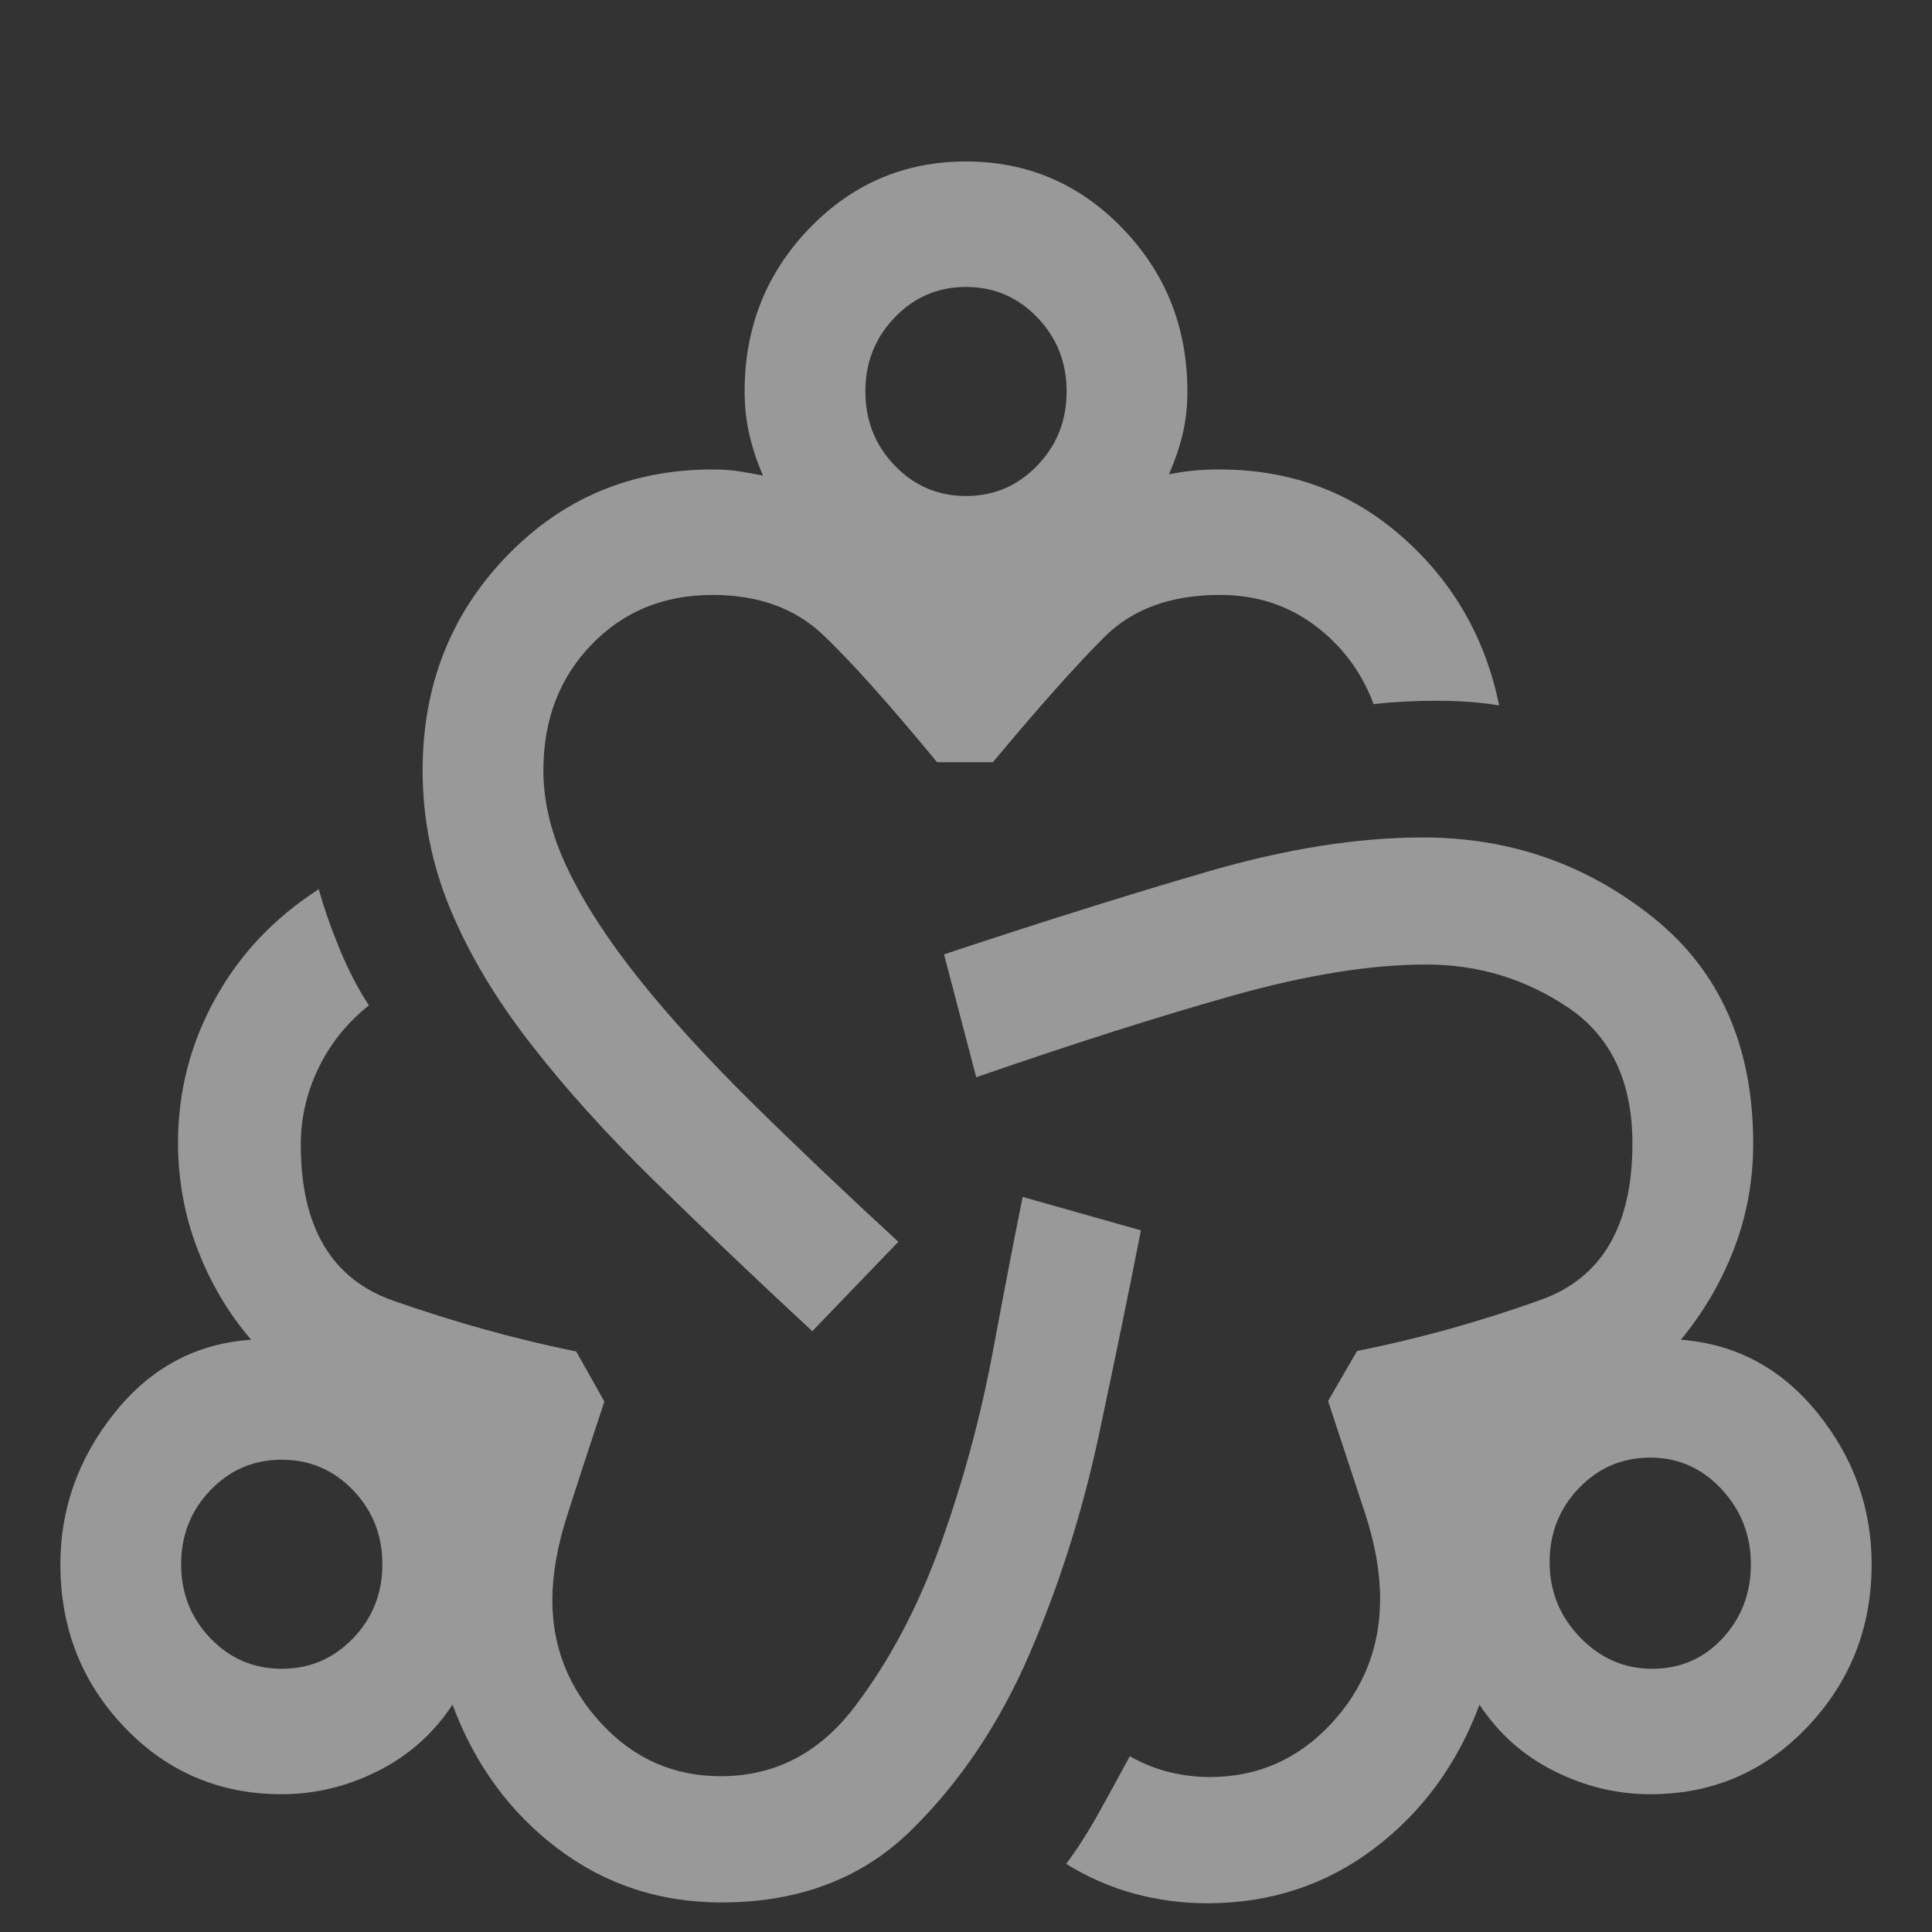 <svg width="300" height="300" viewBox="0 0 300 300" fill="none" xmlns="http://www.w3.org/2000/svg">
<rect x="0" y="0" width="300" height="300" fill="#333333" stroke="none"/>
<g opacity="0.5">
<mask id="mask0_3847_1779" style="mask-type:alpha" maskUnits="userSpaceOnUse" x="0" y="0" width="300" height="300">
<rect width="300" height="300" fill="#D9D9D9"/>
</mask>
<g mask="url(#mask0_3847_1779)">
<path d="M112.019 295.413C102.435 295.413 93.942 292.608 86.537 286.998C79.135 281.388 73.712 273.954 70.266 264.697C67.332 269.158 63.474 272.592 58.691 274.998C53.907 277.403 48.927 278.605 43.75 278.605C34.087 278.605 25.943 275.134 19.316 268.19C12.688 261.247 9.375 252.815 9.375 242.893C9.375 234.253 12.172 226.429 17.766 219.421C23.357 212.41 30.432 208.614 38.991 208.032C35.432 203.87 32.652 199.167 30.65 193.922C28.646 188.678 27.644 183.184 27.644 177.44C27.644 169.51 29.559 162.074 33.391 155.133C37.22 148.194 42.589 142.51 49.497 138.082C50.301 140.986 51.388 144.093 52.756 147.403C54.125 150.712 55.634 153.616 57.284 156.113C53.886 158.827 51.274 162.076 49.447 165.859C47.62 169.645 46.706 173.613 46.706 177.764C46.706 190.551 51.498 198.622 61.081 201.977C70.665 205.332 80.128 207.958 89.472 209.856L93.847 217.622C91.555 224.548 89.635 230.425 88.088 235.254C86.542 240.081 85.769 244.484 85.769 248.464C85.769 255.756 88.3 262.137 93.362 267.606C98.423 273.075 104.602 275.81 111.9 275.81C120.298 275.81 127.221 272.234 132.669 265.083C138.117 257.932 142.587 249.484 146.081 239.738C149.575 229.989 152.268 220.05 154.159 209.918C156.051 199.787 157.598 191.766 158.8 185.855L177.162 191.049C175.369 200.207 173.198 210.771 170.65 222.742C168.102 234.713 164.5 246.088 159.844 256.866C155.188 267.647 149.061 276.767 141.466 284.225C133.87 291.683 124.054 295.413 112.019 295.413ZM43.75 259.129C48.094 259.129 51.784 257.551 54.822 254.396C57.857 251.24 59.375 247.406 59.375 242.893C59.375 238.383 57.857 234.55 54.822 231.394C51.784 228.238 48.094 226.661 43.75 226.661C39.408 226.661 35.719 228.238 32.681 231.394C29.644 234.55 28.125 238.383 28.125 242.893C28.125 247.406 29.644 251.24 32.681 254.396C35.719 257.551 39.408 259.129 43.75 259.129ZM126.131 206.707C117.108 198.333 108.891 190.512 101.478 183.245C94.066 175.979 87.678 168.887 82.316 161.97C76.951 155.053 72.828 148.134 69.947 141.215C67.066 134.297 65.625 127.11 65.625 119.651C65.625 106.496 69.959 95.416 78.628 86.41C87.297 77.404 97.963 72.901 110.625 72.901C112.179 72.901 113.57 72.997 114.797 73.19C116.022 73.38 117.251 73.6 118.484 73.849C117.572 71.769 116.868 69.66 116.372 67.522C115.874 65.385 115.625 63.141 115.625 60.788C115.625 50.869 118.966 42.438 125.647 35.494C132.328 28.549 140.441 25.076 149.984 25.076C159.53 25.076 167.648 28.549 174.338 35.494C181.029 42.438 184.375 50.869 184.375 60.788C184.375 63.169 184.126 65.387 183.628 67.444C183.132 69.5 182.428 71.569 181.516 73.651C182.749 73.402 183.978 73.215 185.203 73.089C186.43 72.964 187.821 72.901 189.375 72.901C200.352 72.901 209.795 76.38 217.703 83.339C225.611 90.299 230.64 99.032 232.787 109.538C229.931 109.056 226.718 108.814 223.147 108.814C219.574 108.814 216.29 108.989 213.294 109.337C211.435 104.359 208.398 100.289 204.181 97.127C199.967 93.962 195.049 92.38 189.428 92.38C181.861 92.38 175.906 94.536 171.562 98.847C167.219 103.161 161.425 109.663 154.181 118.353H145.506C138.054 109.312 132.156 102.724 127.813 98.588C123.469 94.449 117.74 92.38 110.625 92.38C103.058 92.38 96.792 94.96 91.825 100.12C86.858 105.28 84.375 111.79 84.375 119.651C84.375 124.655 85.669 129.823 88.256 135.153C90.846 140.486 94.522 146.129 99.284 152.081C104.049 158.033 109.826 164.364 116.616 171.073C123.407 177.783 131.033 185.033 139.494 192.825L126.131 206.707ZM150 77.021C154.344 77.021 158.033 75.444 161.069 72.291C164.106 69.135 165.625 65.301 165.625 60.788C165.625 56.278 164.106 52.444 161.069 49.289C158.033 46.133 154.344 44.555 150 44.555C145.656 44.555 141.967 46.133 138.931 49.289C135.894 52.444 134.375 56.278 134.375 60.788C134.375 65.301 135.894 69.135 138.931 72.291C141.967 75.444 145.656 77.021 150 77.021ZM187.428 295.539C183.653 295.539 179.922 295.05 176.234 294.072C172.545 293.091 168.984 291.541 165.553 289.419C167.278 287.127 169.003 284.425 170.728 281.313C172.453 278.201 174.021 275.334 175.431 272.713C177.504 273.871 179.576 274.698 181.647 275.193C183.718 275.689 185.789 275.937 187.859 275.937C195.247 275.937 201.501 273.205 206.622 267.742C211.743 262.282 214.303 255.789 214.303 248.263C214.303 244.177 213.53 239.767 211.984 235.033C210.436 230.302 208.517 224.473 206.225 217.548L210.722 209.782C220.272 207.884 229.786 205.236 239.266 201.837C248.745 198.442 253.484 190.35 253.484 177.563C253.484 167.99 250.172 160.965 243.547 156.487C236.92 152.008 229.559 149.769 221.466 149.769C212.891 149.769 202.886 151.375 191.453 154.587C180.02 157.801 166.731 162.031 151.587 167.275L146.588 148.195C161.875 143.117 175.562 138.822 187.65 135.309C199.735 131.797 210.831 130.04 220.938 130.04C234.431 130.04 246.354 134.186 256.706 142.478C267.058 150.769 272.234 162.465 272.234 177.563C272.234 183.273 271.253 188.695 269.291 193.832C267.328 198.97 264.568 203.703 261.009 208.032C269.568 208.699 276.643 212.495 282.234 219.421C287.828 226.347 290.625 234.171 290.625 242.893C290.625 252.717 287.311 261.126 280.684 268.119C274.057 275.11 265.913 278.605 256.25 278.605C251.073 278.605 246.093 277.403 241.309 274.998C236.526 272.592 232.668 269.158 229.734 264.697C226.289 273.954 220.824 281.408 213.341 287.059C205.857 292.713 197.22 295.539 187.428 295.539ZM256.562 259.129C260.904 259.129 264.542 257.551 267.475 254.396C270.408 251.24 271.875 247.406 271.875 242.893C271.875 238.383 270.356 234.496 267.319 231.232C264.281 227.968 260.592 226.336 256.25 226.336C251.906 226.336 248.216 227.914 245.178 231.069C242.143 234.225 240.625 238.058 240.625 242.569C240.625 247.081 242.195 250.97 245.334 254.233C248.476 257.497 252.219 259.129 256.562 259.129Z" fill="white"/>
</g>
</g>
</svg>
